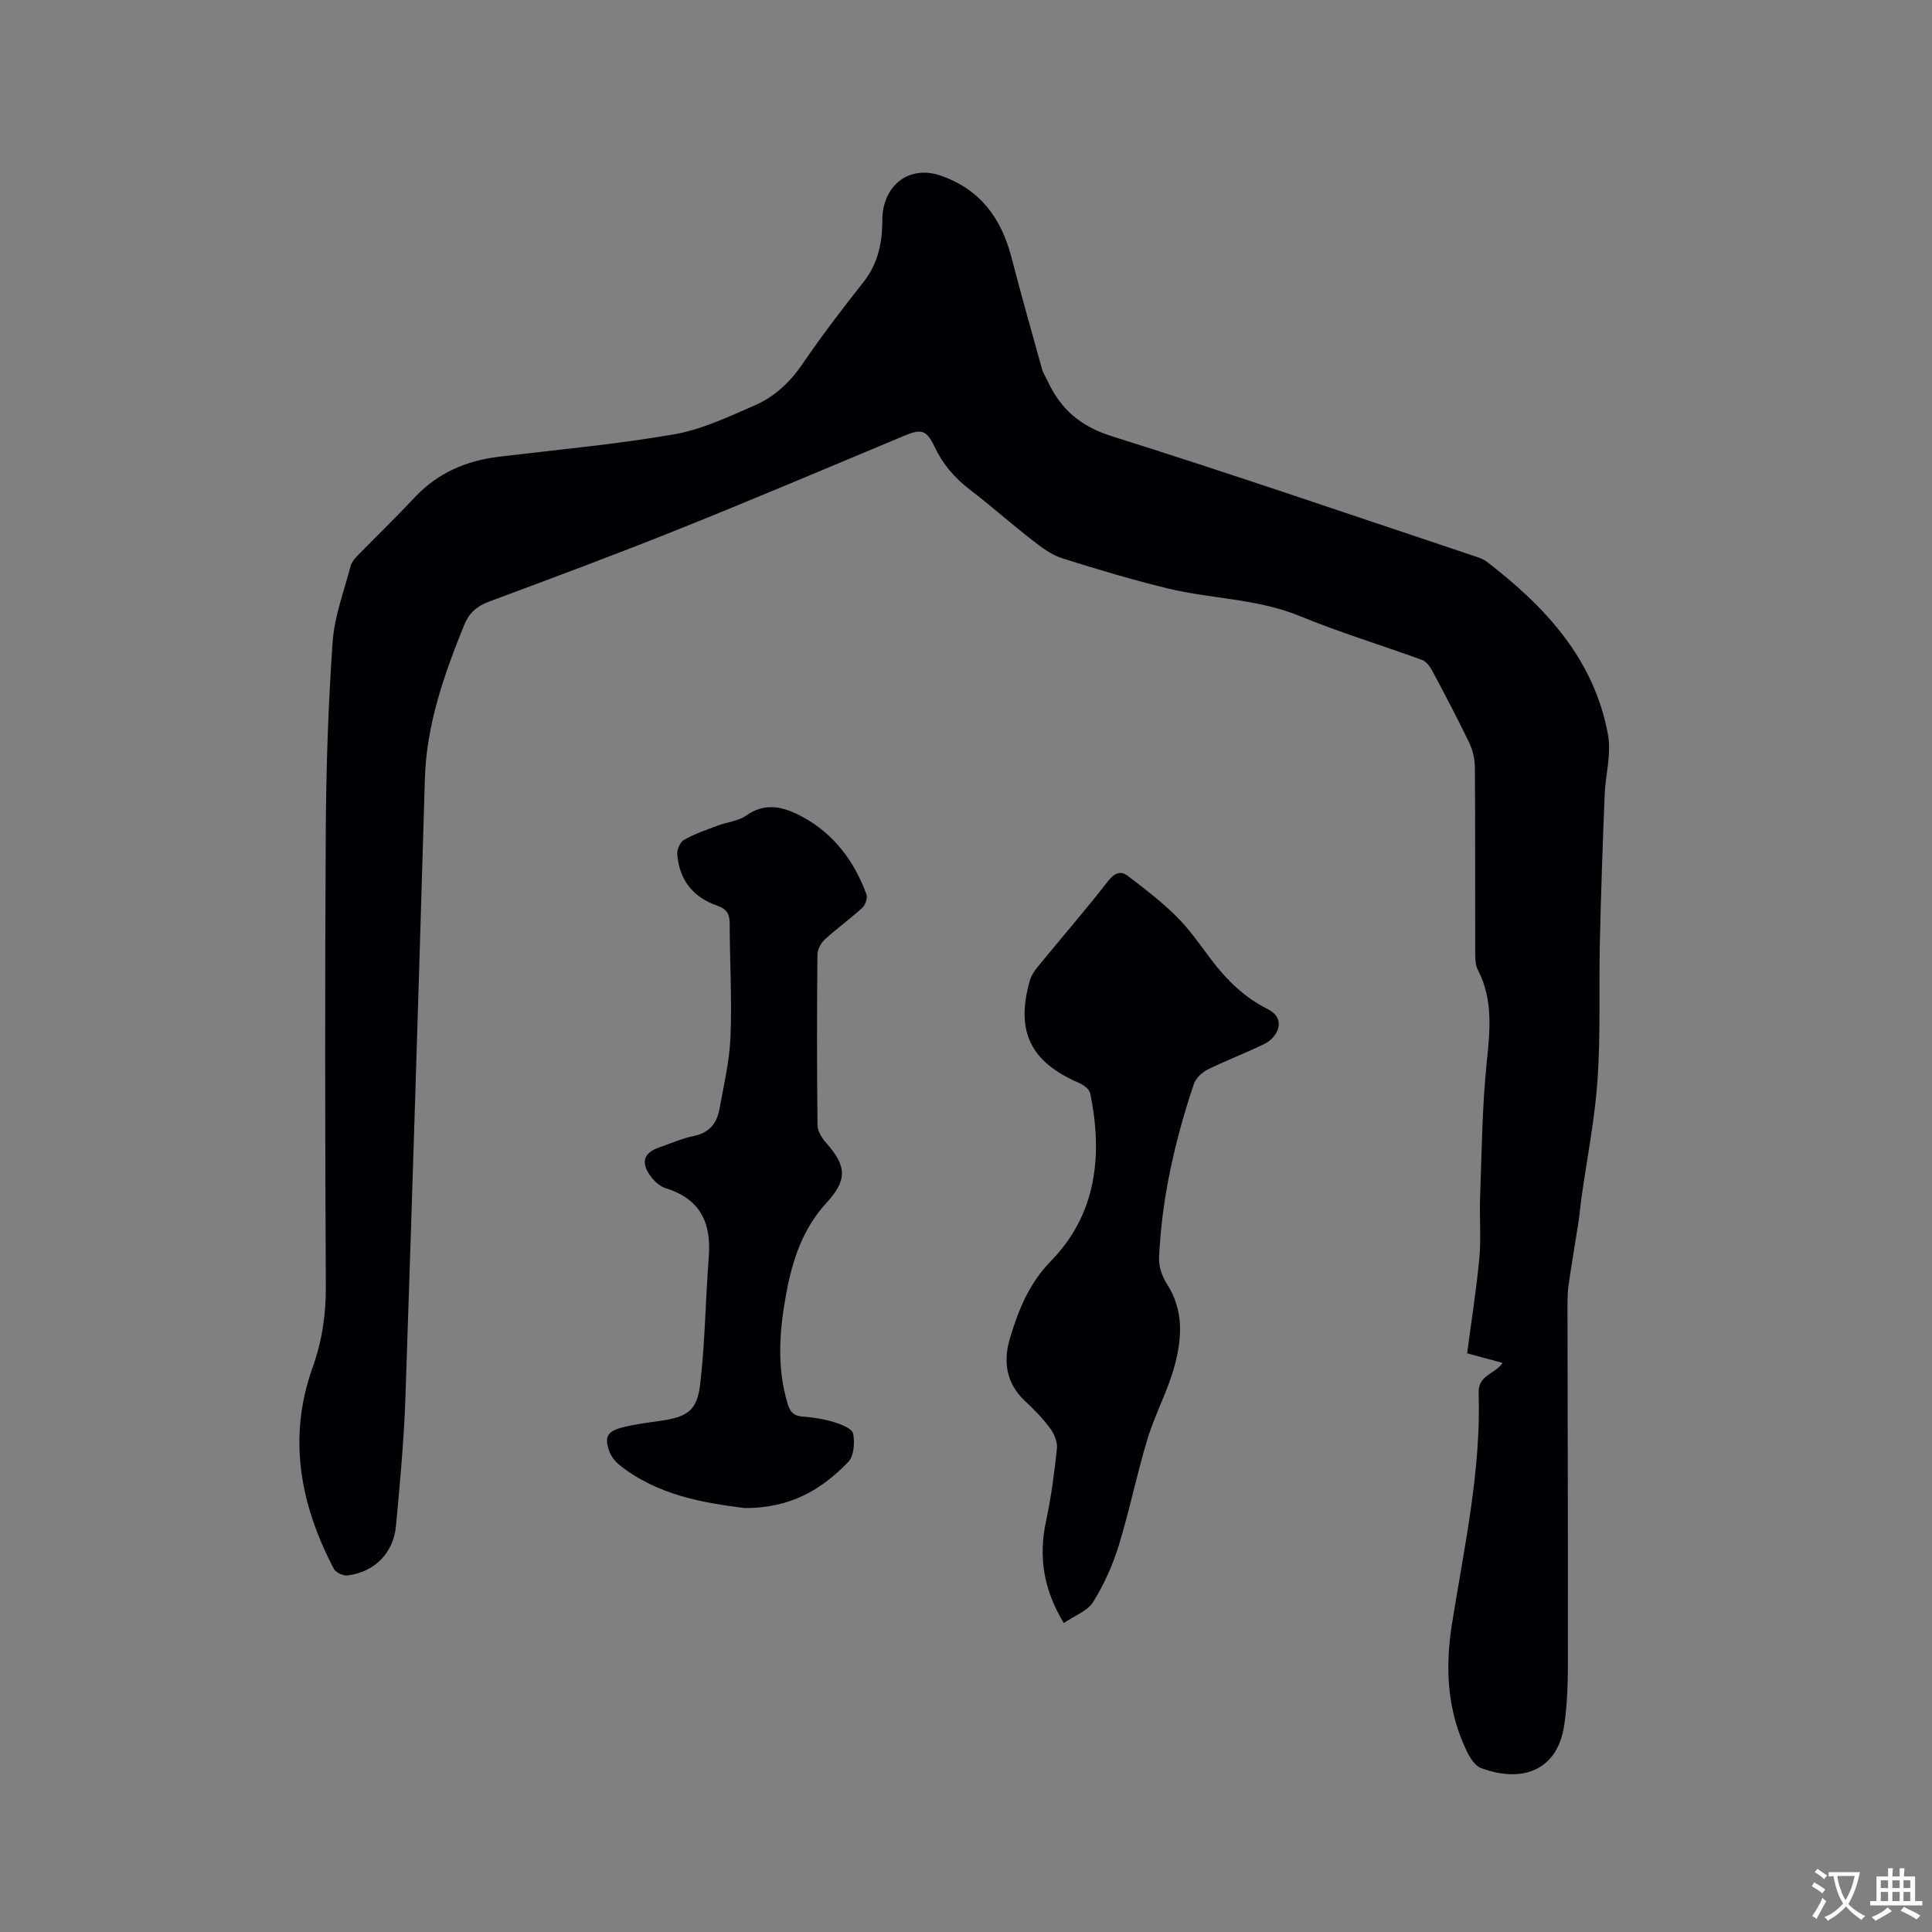 <svg enable-background="new 0 0 400 400" viewBox="0 0 400 400" xmlns="http://www.w3.org/2000/svg"><rect x="0" y="0" width="400" height="400" fill="#808080" stroke="none"/><g fill="#010105"><path d="m311.11 282.18c-2.57-.7-4.8-1.3-7.36-1.99.87-6.63 1.93-13.19 2.54-19.79.38-4.16-.01-8.38.15-12.56.34-9.19.41-18.41 1.34-27.55.68-6.72 1.45-13.2-1.81-19.5-.59-1.14-.54-2.67-.54-4.03-.04-12.62.02-25.24-.07-37.86-.01-1.72-.44-3.58-1.18-5.13-2.43-5.06-5.05-10.02-7.69-14.97-.46-.86-1.22-1.86-2.07-2.17-8.43-3.07-17.04-5.68-25.33-9.09-8.8-3.62-18.25-3.51-27.26-5.7-7.38-1.79-14.68-3.96-21.92-6.26-2.24-.71-4.29-2.26-6.19-3.74-4.35-3.38-8.47-7.06-12.85-10.41-3.18-2.44-5.66-5.28-7.38-8.92-1.7-3.6-2.75-3.77-6.52-2.19-15.42 6.44-30.81 12.98-46.32 19.2-13.06 5.24-26.26 10.15-39.46 15.06-2.5.93-4.1 2.4-5.07 4.78-4.14 10.23-7.81 20.54-8.15 31.8-1.26 42.7-2.58 85.41-4.03 128.11-.3 8.88-1.13 17.76-1.95 26.61-.52 5.67-4.43 9.58-10 10.3-.91.12-2.46-.59-2.87-1.37-6.96-13.28-9.6-27.1-4.41-41.65 1.95-5.46 2.78-10.94 2.75-16.76-.16-31.6-.2-63.2-.01-94.8.08-12.91.52-25.84 1.42-38.72.37-5.3 2.37-10.49 3.72-15.7.2-.76.79-1.49 1.36-2.07 3.91-4.02 7.97-7.91 11.79-12.01 4.8-5.15 10.73-7.72 17.6-8.55 12.09-1.45 24.25-2.55 36.24-4.63 5.73-.99 11.23-3.63 16.64-5.97 4.11-1.78 7.33-4.79 9.94-8.61 3.94-5.77 8.19-11.35 12.53-16.83 2.8-3.52 3.83-7.46 3.97-11.78.03-.95-.02-1.92.12-2.86.89-6.31 6.1-9.54 11.95-7.52 8.19 2.82 12.59 8.83 14.69 16.96 2.01 7.77 4.2 15.49 6.35 23.21.22.8.73 1.52 1.09 2.29 2.69 5.84 6.76 9.44 13.29 11.49 25.05 7.87 49.89 16.42 74.8 24.73 1 .33 2.07.65 2.88 1.27 12.12 9.31 22.23 20.17 25.09 35.82.73 4.01-.54 8.37-.7 12.57-.4 10.16-.76 20.32-.99 30.49-.21 9.43.17 18.9-.47 28.3-.56 8.22-2.19 16.36-3.34 24.54-.23 1.68-.37 3.37-.62 5.05-.67 4.36-1.45 8.7-2.05 13.06-.26 1.88-.22 3.8-.22 5.71.02 22.25.12 44.51.08 66.76-.01 6.23.17 12.56-.77 18.68-1.46 9.53-8.97 11.87-17.25 8.76-1.24-.47-2.26-2.14-2.91-3.48-4.08-8.42-4.51-17.27-3.06-26.38 2.53-15.88 6.04-31.67 5.52-47.89-.1-3.56 3.3-3.76 4.97-6.11z"/><path d="m220.24 336.04c-4.25-7.05-5.24-13.79-3.67-21.1 1.06-4.96 1.73-10.02 2.26-15.06.14-1.34-.58-3.03-1.42-4.17-1.5-2.03-3.3-3.88-5.16-5.61-3.99-3.72-4.59-8.3-3.12-13.13 1.77-5.81 3.87-11.2 8.48-15.92 9.41-9.64 10.74-21.89 8.11-34.68-.18-.86-1.39-1.77-2.33-2.17-10.03-4.33-13.14-10.62-10.2-21.1.3-1.06.96-2.09 1.67-2.95 4.82-5.89 9.82-11.65 14.49-17.65 1.32-1.69 2.57-2.34 4.11-1.18 3.51 2.65 7.03 5.37 10.15 8.46 2.69 2.67 4.87 5.87 7.17 8.91 3.18 4.19 6.85 7.81 11.59 10.18 1.92.96 2.83 2.43 2.17 4.32-.4 1.15-1.52 2.34-2.63 2.88-3.89 1.91-7.97 3.44-11.86 5.36-1.19.59-2.47 1.81-2.88 3.02-3.92 11.69-6.66 23.65-7.2 36-.08 1.82.68 3.93 1.69 5.5 3.43 5.32 3.05 11.05 1.59 16.59-1.38 5.26-4.09 10.16-5.68 15.39-2.21 7.27-3.7 14.77-5.94 22.04-1.26 4.08-3.06 8.1-5.31 11.71-1.21 1.9-3.91 2.86-6.08 4.36z"/><path d="m154.11 312.22c-8.29-1.06-17.88-2.56-25.86-8.91-.87-.69-1.67-1.7-2.06-2.73-1.12-2.97-.51-4.23 2.59-5.03 2.55-.66 5.19-.99 7.8-1.36 5.73-.82 7.74-2.05 8.4-7.71 1.01-8.7 1.08-17.51 1.77-26.26.55-7.07-1.78-12.01-8.95-14.22-1.36-.42-2.69-1.77-3.48-3.04-1.62-2.59-.79-4.38 2.11-5.38 2.4-.83 4.76-1.88 7.23-2.39 3.17-.65 4.76-2.61 5.28-5.51.91-4.99 2.1-9.99 2.3-15.03.32-7.82-.15-15.68-.17-23.52-.01-1.99-.72-2.98-2.62-3.64-4.98-1.73-7.82-5.34-8.23-10.61-.08-1 .6-2.56 1.41-3.01 2.18-1.23 4.6-2.05 6.96-2.94 1.97-.74 4.29-.93 5.94-2.1 4.09-2.87 7.93-1.71 11.63.3 6.52 3.54 10.72 9.18 13.24 16.06.27.74-.25 2.2-.89 2.78-2.5 2.29-5.28 4.27-7.77 6.56-.81.74-1.49 2.09-1.5 3.17-.11 11.77-.12 23.54.02 35.31.02 1.26.97 2.7 1.87 3.71 4.25 4.8 4.25 7.68-.06 12.37-4.84 5.26-6.99 11.76-8.27 18.62-1.42 7.67-2.03 15.32.28 22.96.49 1.6 1.21 2.47 3.02 2.61 2.21.17 4.45.5 6.56 1.15 1.49.45 3.76 1.34 3.97 2.38.38 1.85.17 4.64-1.01 5.87-5.42 5.62-11.83 9.6-21.51 9.54z"/></g><path d="m377.9 391.2c-.2.3-.4.5-.6.8-.7-.6-1.4-1-2.2-1.5.2-.3.4-.5.5-.8.6.4 1.4.8 2.3 1.5zm-1.8 6.1c-.2-.2-.5-.4-.9-.6.4-.6.8-1.2 1.2-1.9s.7-1.3.9-1.9c.3.3.5.5.8.7-.7 1.3-1.4 2.6-2 3.7zm2.2-9c-.3.3-.5.5-.6.8-.6-.6-1.3-1.1-2-1.5.3-.3.5-.5.6-.7.6.5 1.3.9 2 1.4zm.3.2v-.9h2 4.5c-.3 1.3-.6 2.5-1 3.6s-.9 2.1-1.4 3c.4.5 1 1 1.6 1.4s1.2.8 1.9 1.1c-.3.2-.5.4-.8.8-.4-.3-1-.7-1.6-1.2s-1.2-1.1-1.6-1.6c-.5.6-1.1 1.1-1.7 1.6s-1.4.9-2.1 1.4c-.1-.3-.3-.5-.7-.8.6-.2 1.2-.5 1.9-1s1.4-1.1 2-1.8c-.5-.8-.9-1.6-1.2-2.5s-.6-2-.8-3.2c-.4.1-.7.1-1 .1zm2.5 2.7c.3 1 .7 1.7 1 2.2.3-.5.6-1.1 1-2s.6-1.9.9-3h-3.2-.4c.1.9.3 1.8.7 2.8z" fill="#fafbfa"/><path d="m396.5 388.5v1.5 3.6h1.5v.9c-.4 0-1 0-1.7 0h-7.9c-.5 0-.9 0-1.2 0v-.9h1.3v-3.5c0-.7 0-1.2 0-1.6h2.4c0-.8 0-1.4 0-1.7h1c0 .3-.1.8-.1 1.7h1.5c0-.8 0-1.4 0-1.7h1c0 .3-.1.9-.1 1.7zm-8.2 9.2c-.2-.3-.5-.5-.8-.8.8-.3 1.4-.6 1.9-.9s1-.7 1.4-1.1c.3.3.6.5.9.8-1.6 1-2.8 1.6-3.4 2zm2.6-6.8v-1.6h-1.5v1.6zm0 2.7v-1.9h-1.5v1.9zm2.4-2.7v-1.6h-1.5v1.6zm0 2.7v-1.9h-1.5v1.9zm.2 2 .7-.8c.4.2.9.5 1.6.8s1.3.7 1.8 1c-.3.3-.5.5-.8.8-.4-.3-1.5-1-3.3-1.8zm2-4.7v-1.6h-1.4v1.6zm0 2.7v-1.9h-1.4v1.9z" fill="#fafbfa"/></svg>
